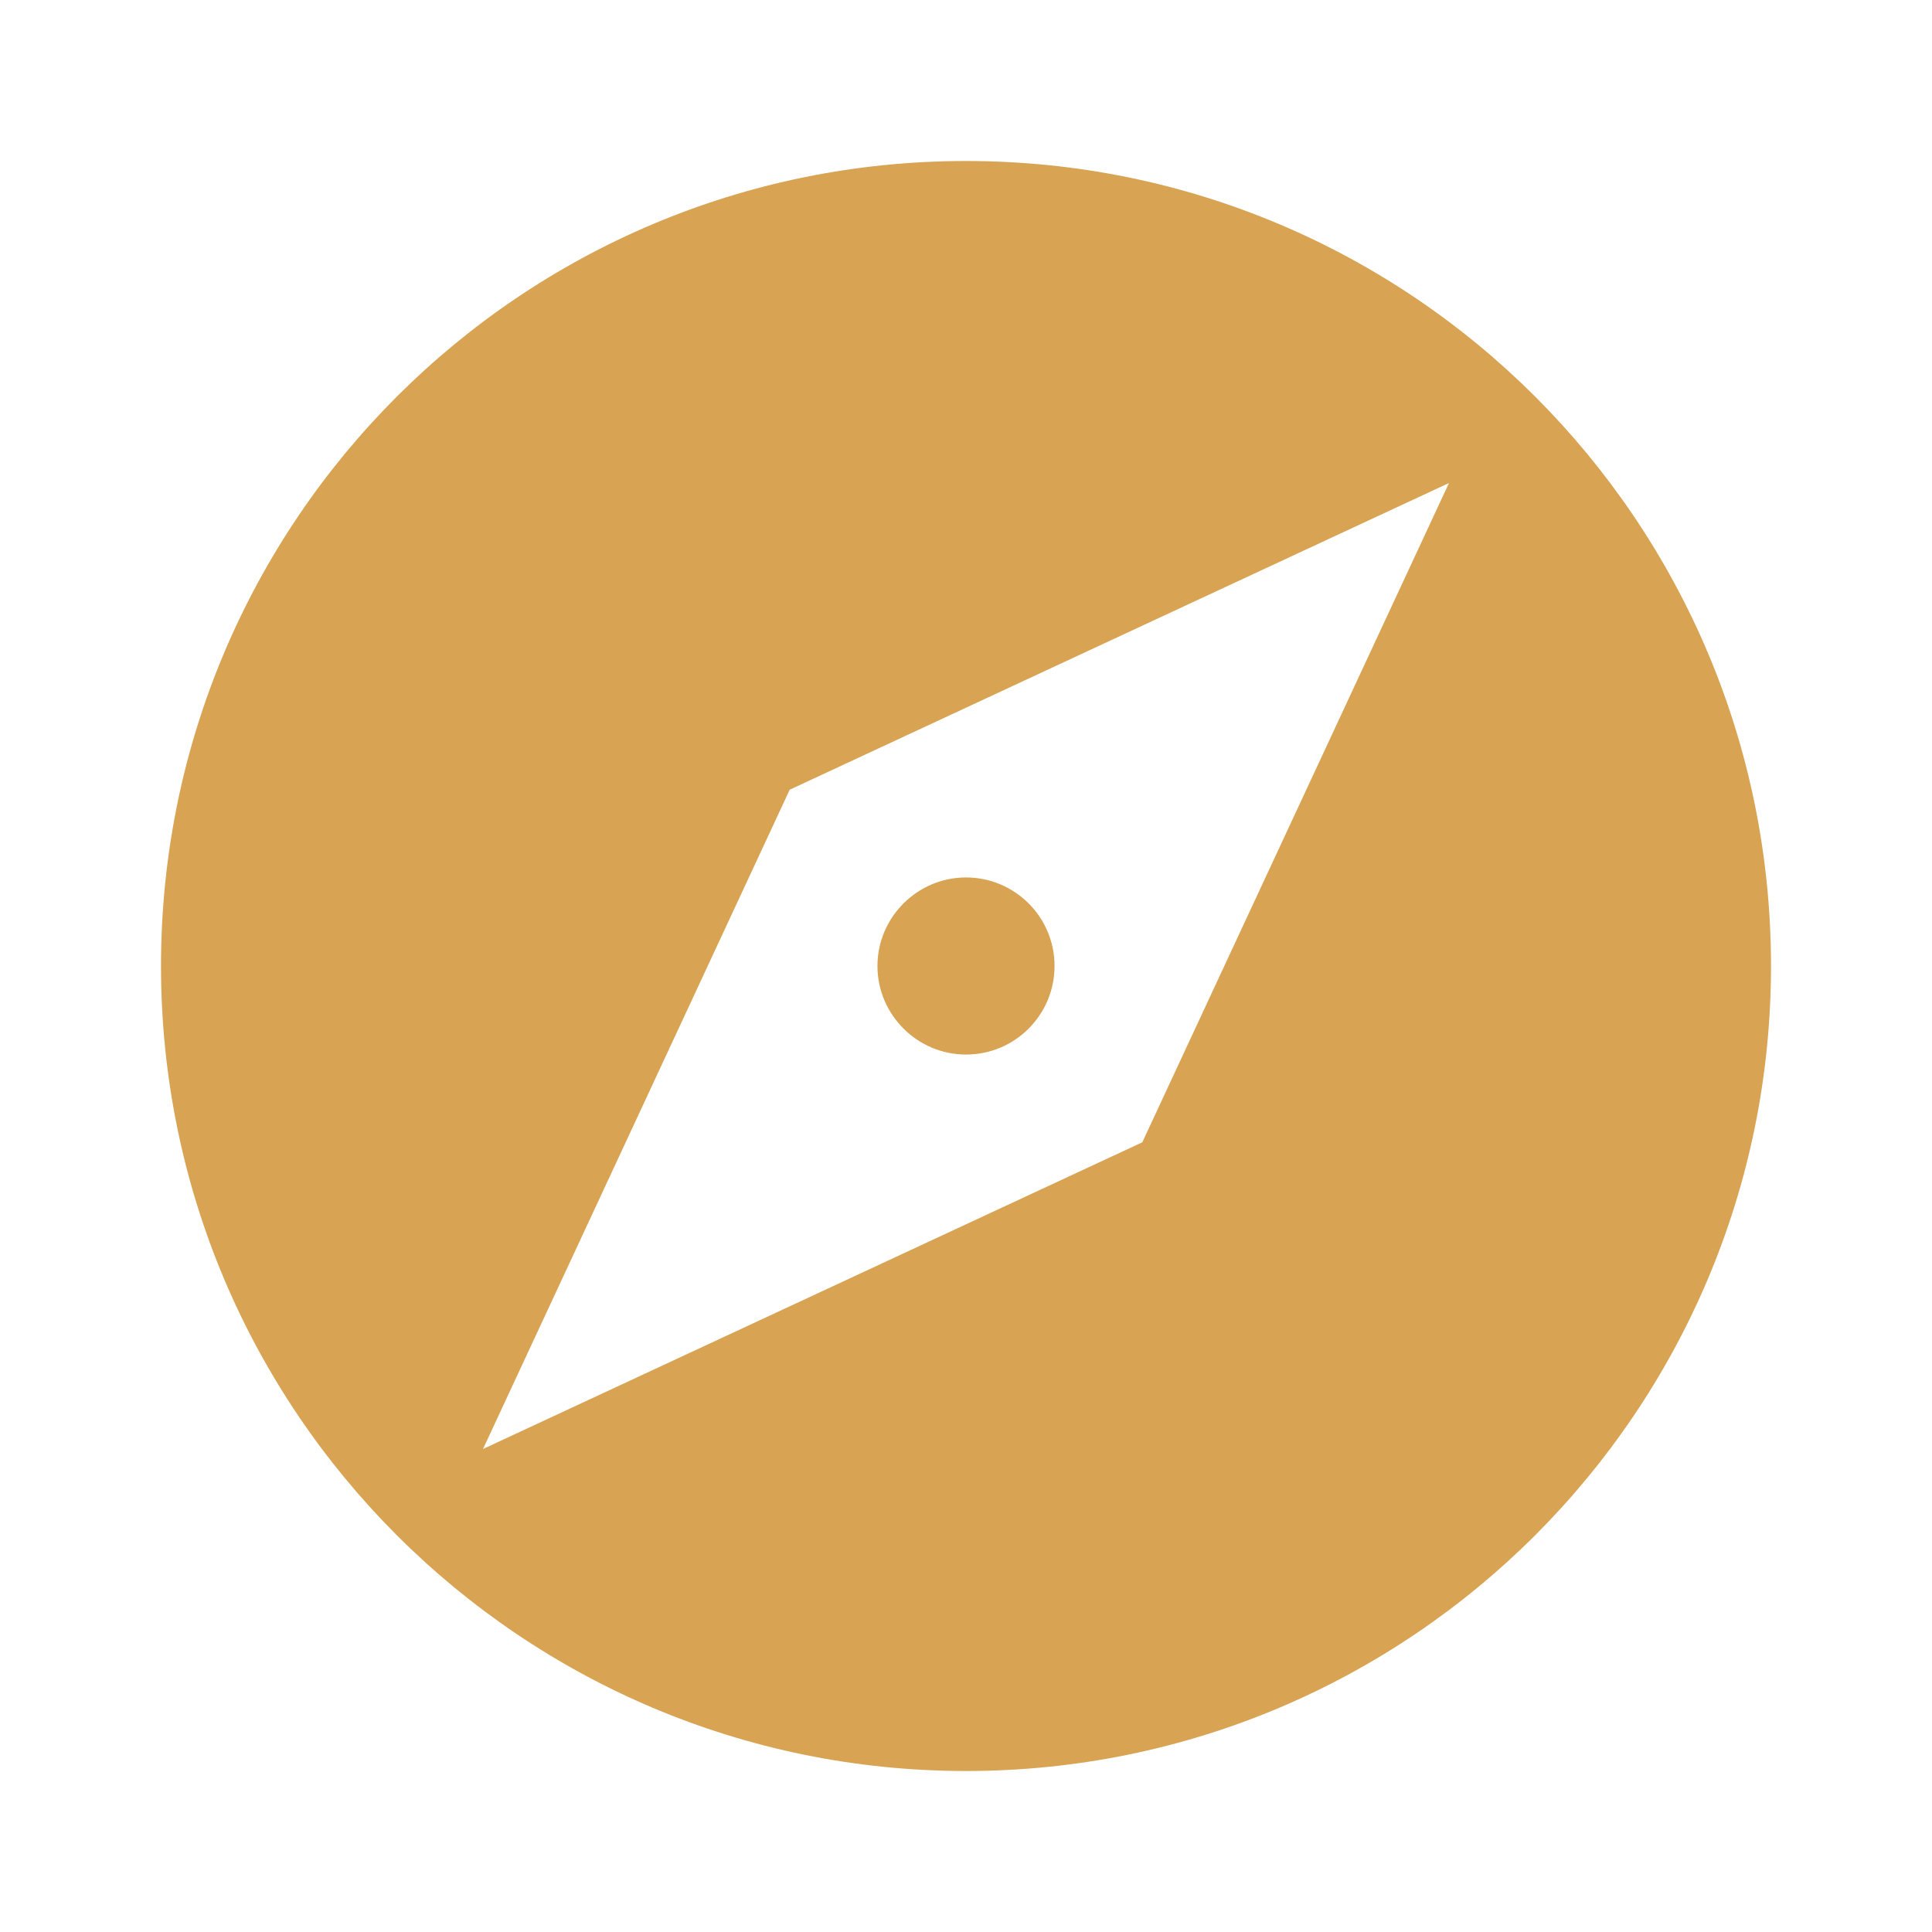 <svg xmlns="http://www.w3.org/2000/svg" viewBox="0 0 48 48"><path d="M24 21.8c-1.21 0-2.2.99-2.2 2.2s.99 2.2 2.2 2.2c1.22 0 2.2-.99 2.2-2.2s-.98-2.2-2.2-2.2zm0-17.8c-11.05 0-20 8.95-20 20 0 11.04 8.95 20 20 20s20-8.96 20-20c0-11.05-8.95-20-20-20zm4.38 24.38l-16.38 7.62 7.62-16.38 16.38-7.62-7.62 16.38z" fill="#d8a353" class="color000000 svgShape"></path><path fill="none" d="M0 0h48v48h-48z"></path></svg>